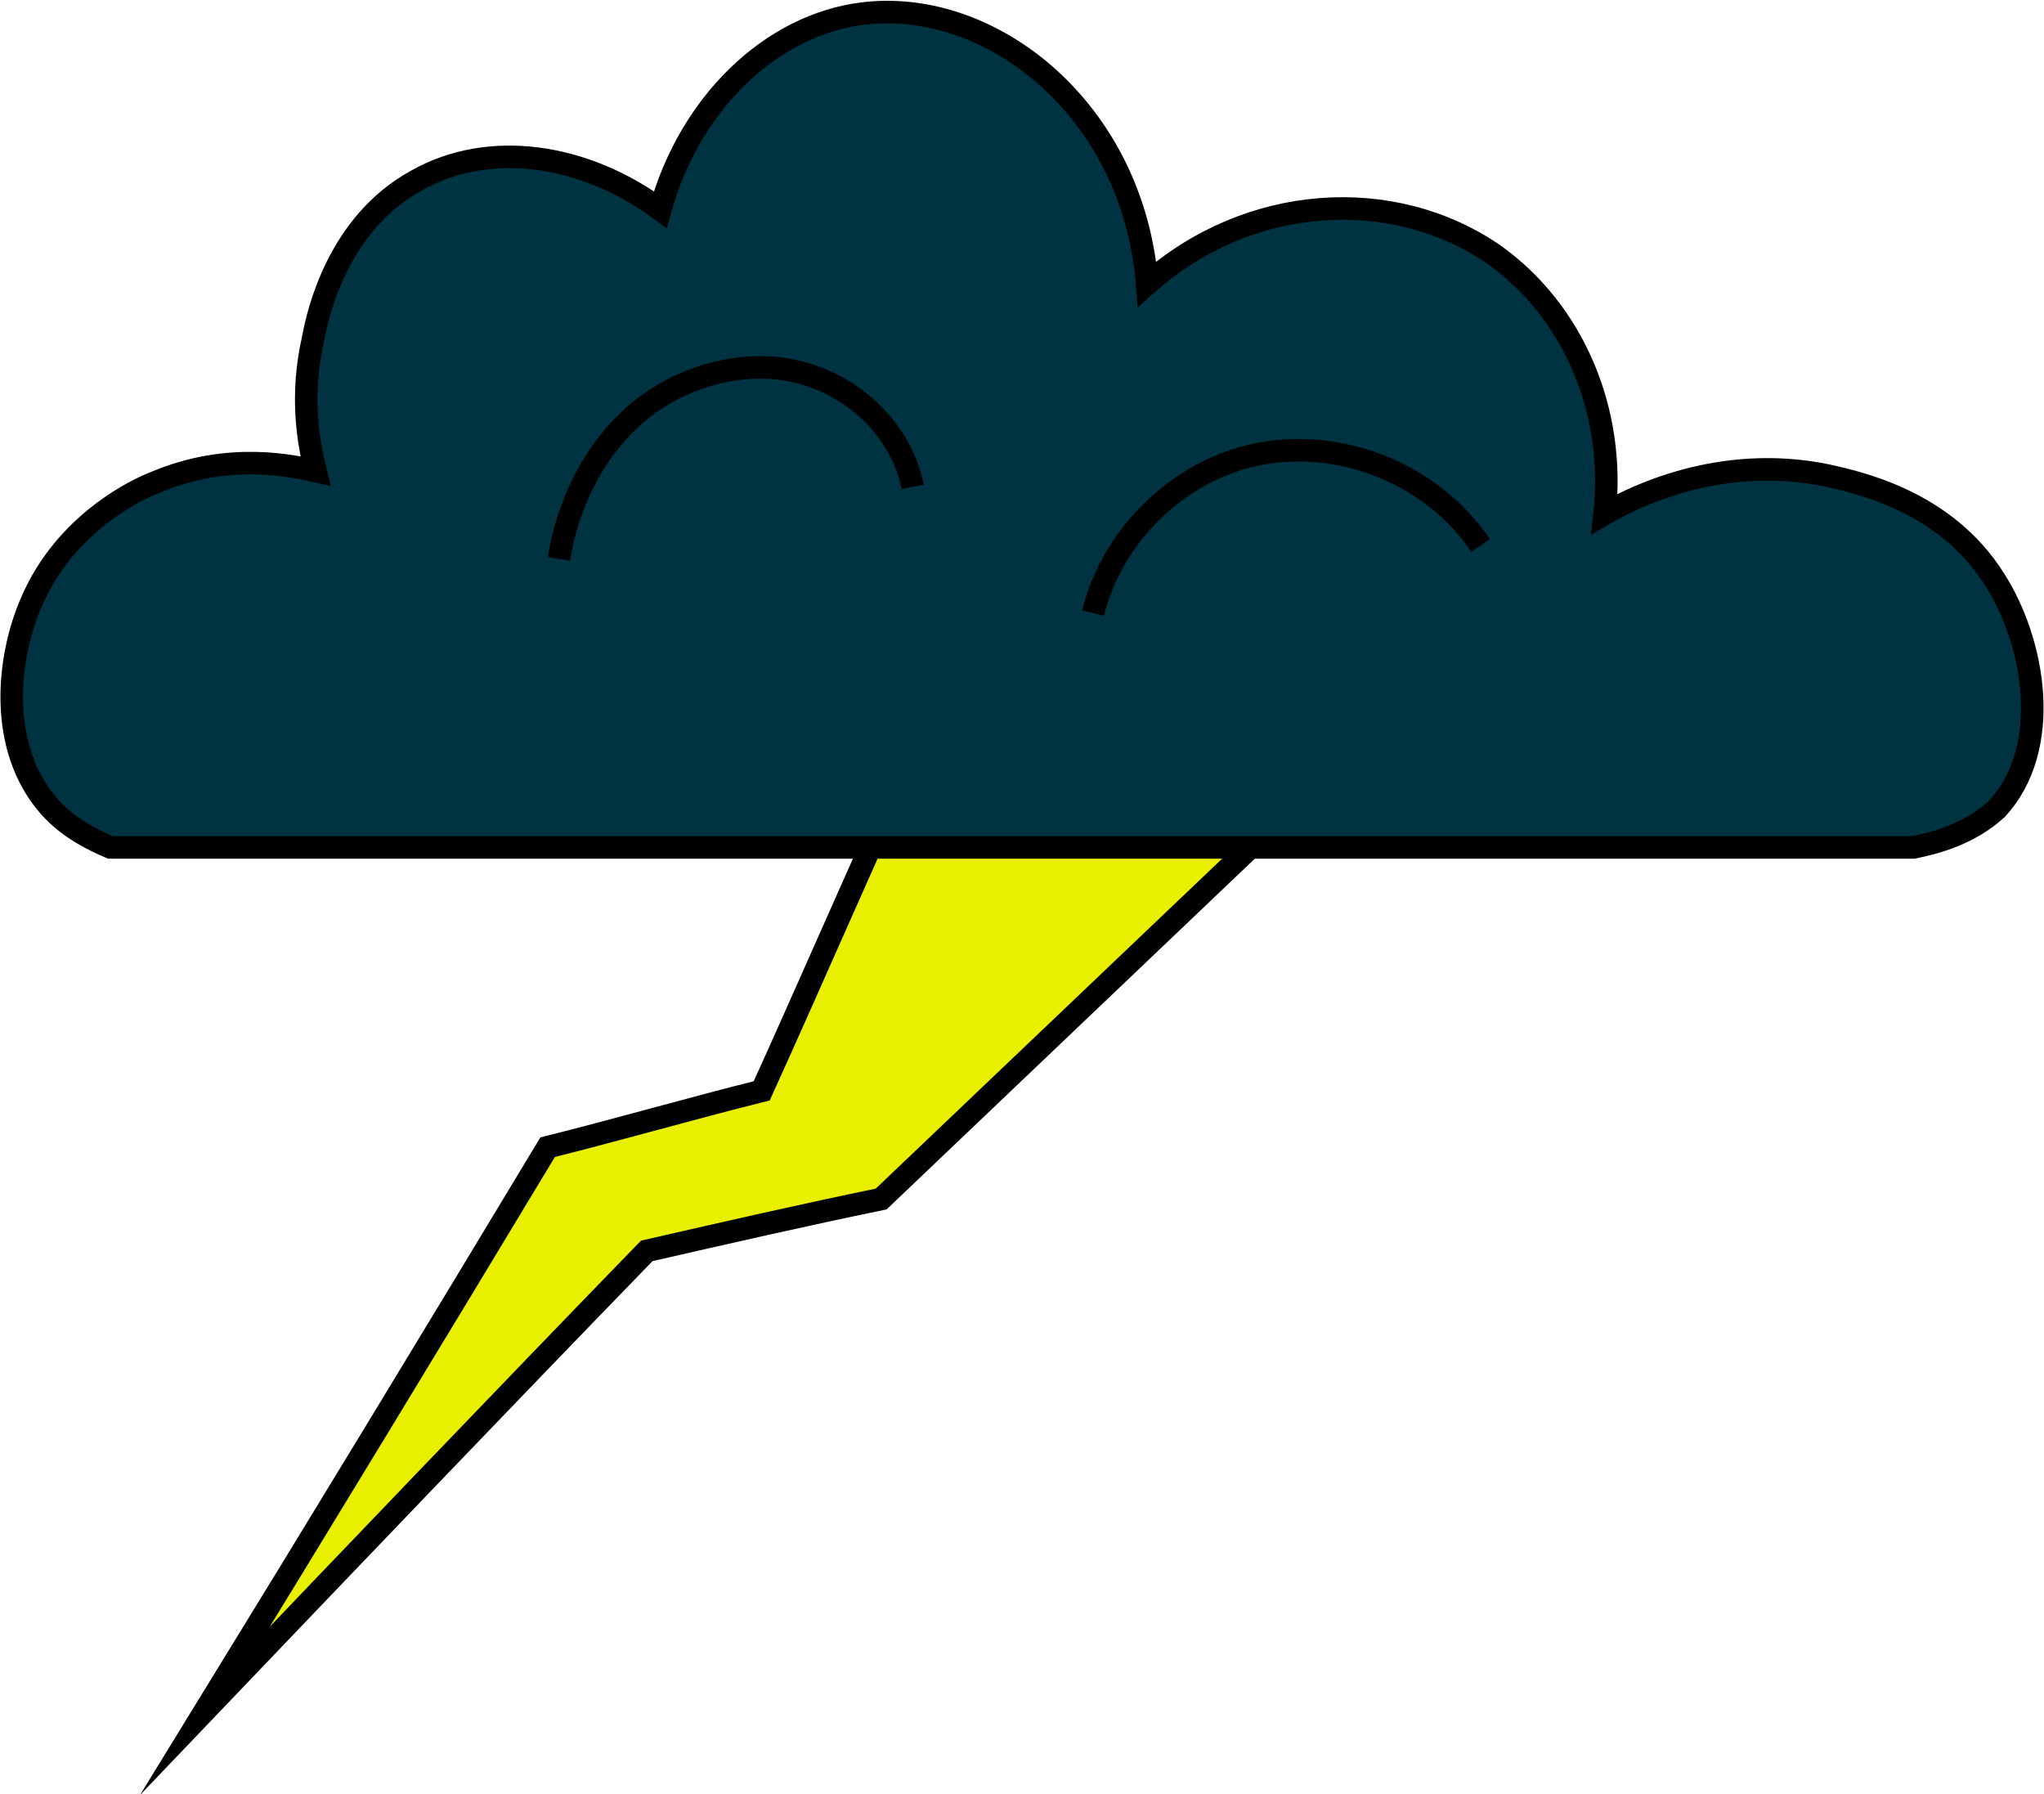 <?xml version="1.0" encoding="utf-8"?>
<!-- Generator: Adobe Illustrator 19.0.0, SVG Export Plug-In . SVG Version: 6.00 Build 0)  -->
<svg version="1.1" id="Layer_1" xmlns="http://www.w3.org/2000/svg" xmlns:xlink="http://www.w3.org/1999/xlink" x="0px" y="0px"
	 viewBox="0 0 90.7 79.6" style="enable-background:new 0 0 90.7 79.6;" xml:space="preserve">
<style type="text/css">
	.st0{fill:#E8F000;stroke:#000000;stroke-miterlimit:10;}
	.st1{fill:#003342;stroke:#000000;stroke-miterlimit:10;}
	.st2{fill:none;stroke:#000000;stroke-miterlimit:10;}
</style>
<g id="XMLID_6_">
	<path id="XMLID_2_" class="st0" d="M28.7,55.5c-6.6,6.8-13.1,13.6-19.6,20.4c5.1-8.3,10.2-16.7,15.2-25c3.2-0.8,6.3-1.7,9.5-2.5
		c2-4.4,3.9-8.8,5.9-13.2c6.1,0,12.2,0,18.3,0c-6.3,6-12.6,12-18.9,18C35.7,53.9,32.2,54.7,28.7,55.5z"/>
	<path id="XMLID_1_" class="st1" d="M84.9,37.6h-80c-0.7-0.3-1.8-0.8-2.7-1.8c-2.3-2.6-1.9-6.6-0.8-9.1c1.5-3.5,4.7-5,5.5-5.3
		c3.3-1.4,6.2-0.7,7.1-0.5c-0.3-1.2-0.7-3.3-0.1-5.9c0.2-1.1,1.1-5.1,4.6-7c3.2-1.8,7.4-1.2,10.8,1.3c1.3-4.7,4.9-8.2,9-8.7
		c5.7-0.7,12,4.3,12.6,12c4.5-4,10.9-4.4,15.4-1.3c3.5,2.5,5.4,6.9,4.9,11.5c1.2-0.7,5.1-2.7,9.9-1.7c1.3,0.3,5.2,1.1,7.4,4.6
		c1.8,2.8,2.6,7.5,0.1,10.2C87.4,37,85.9,37.4,84.9,37.6z"/>
	<path id="XMLID_3_" class="st2" d="M24.8,24.8c0.4-2.5,1.6-4.9,3.5-6.5c1.9-1.6,4.7-2.4,7.1-1.8c2.5,0.6,4.6,2.6,5.1,5.1"/>
	<path id="XMLID_4_" class="st2" d="M48.5,27.2c0.9-3.6,4-6.5,7.6-7.1s7.5,1,9.6,4.1"/>
</g>
</svg>
